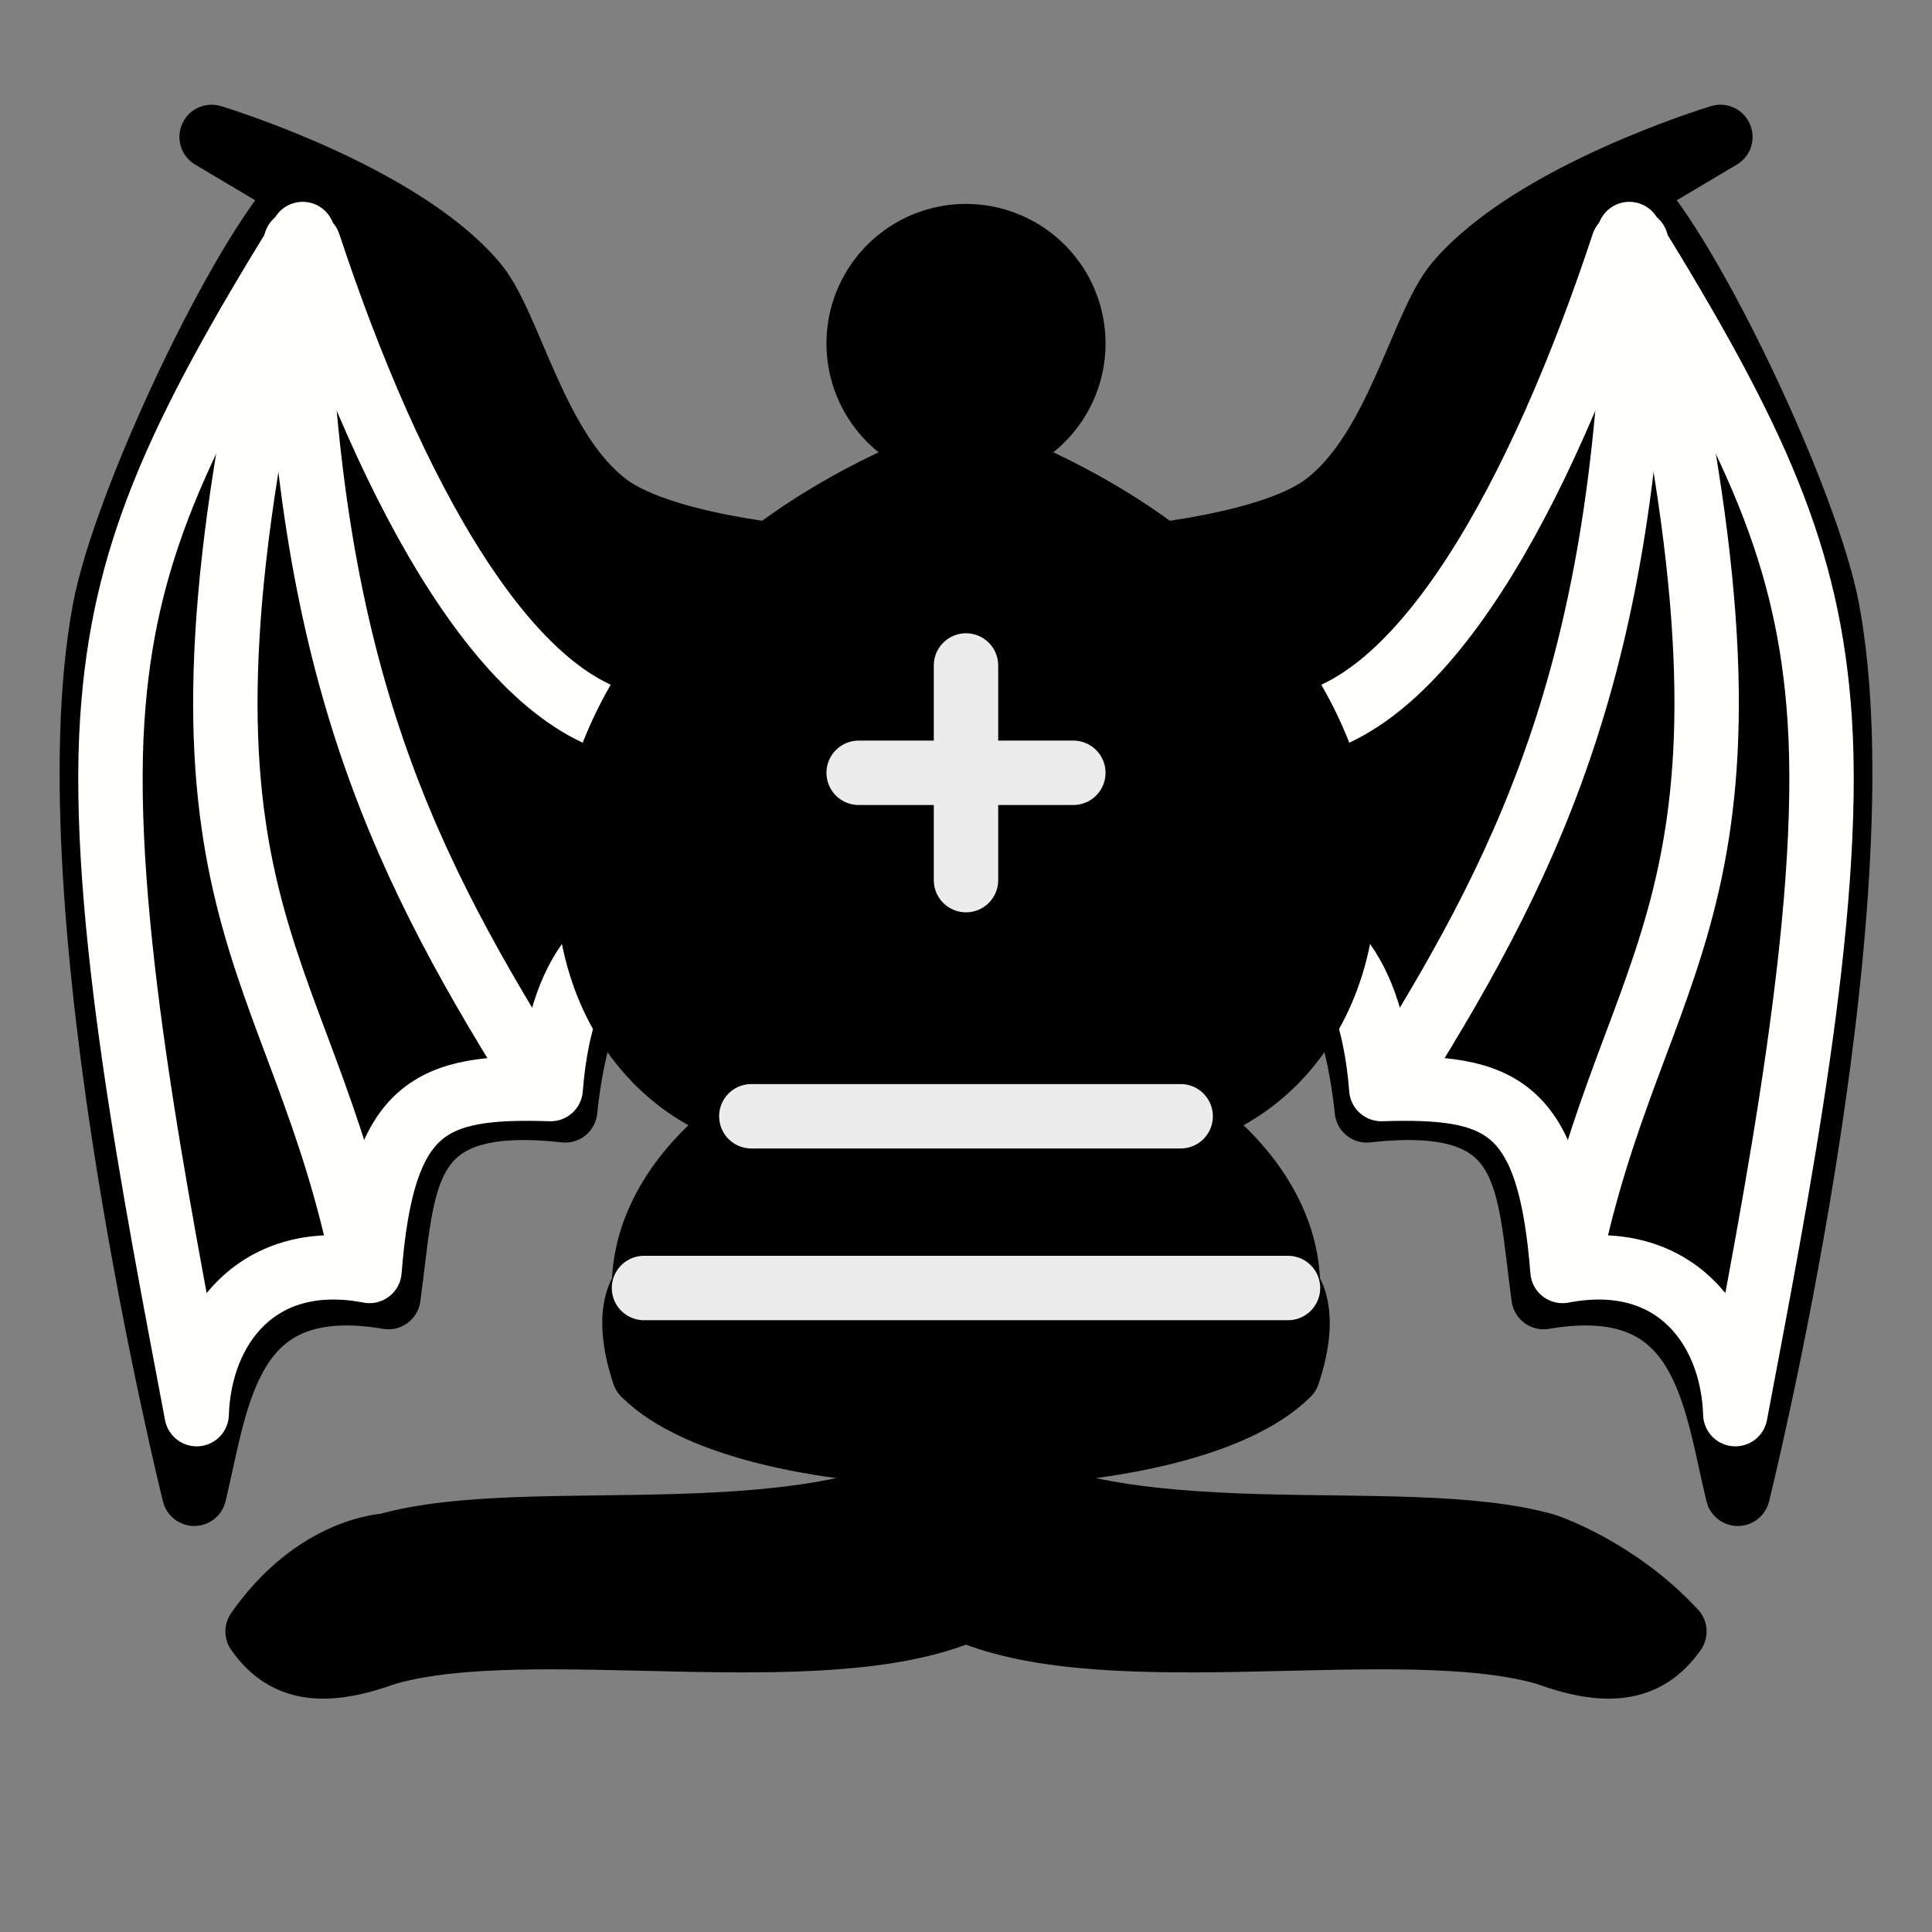 <?xml version="1.0" encoding="UTF-8" standalone="no"?>
<svg
   width="45"
   height="45"
   version="1.1"
   id="svg14"
   sodipodi:docname="bD.svg"
   inkscape:version="1.2.2 (732a01da63, 2022-12-09)"
   xmlns:inkscape="http://www.inkscape.org/namespaces/inkscape"
   xmlns:sodipodi="http://sodipodi.sourceforge.net/DTD/sodipodi-0.dtd"
   xmlns="http://www.w3.org/2000/svg"
   xmlns:svg="http://www.w3.org/2000/svg">
  <rect width="100%" height="100%" fill="#808080" stroke="none"/>
  <defs
     id="defs18" />
  <sodipodi:namedview
     id="namedview16"
     pagecolor="#ffffff"
     bordercolor="#000000"
     borderopacity="0.25"
     inkscape:showpageshadow="2"
     inkscape:pageopacity="0.0"
     inkscape:pagecheckerboard="0"
     inkscape:deskcolor="#d1d1d1"
     showgrid="false"
     inkscape:zoom="6.0968318"
     inkscape:cx="18.124167"
     inkscape:cy="17.878138"
     inkscape:window-width="1920"
     inkscape:window-height="974"
     inkscape:window-x="-11"
     inkscape:window-y="-11"
     inkscape:window-maximized="1"
     inkscape:current-layer="svg14" />
  <g
     id="g1240">
    <path
       style="fill:#000000;fill-opacity:1;stroke:#000000;stroke-width:1.5;stroke-linejoin:round;stroke-dasharray:none;stroke-opacity:1;stop-color:#000000"
       d="m 13.164,25.863 c -3.92,-0.439 -3.743,1.62 -4.117,4.349 -3.78,-0.645 -3.98,2.335 -4.523,4.581 0,0 -3.389,-13.621 -2.088,-20.586 C 2.904,11.701 5.609,5.968 7.075,4.465 L 4.929,3.189 c 0,0 4.381,1.32 6.147,3.421 0.81,0.964 1.389,3.906 3.073,5.161 1.399,1.042 5.045,1.276 5.045,1.276 l -1.624,7.307 c -1.965,1.022 -3.932,1.059 -4.407,5.509 z"
       id="path301"
       sodipodi:nodetypes="cccsccssccc" />
    <path
       style="fill:none;fill-opacity:1;stroke:#fffffc;stroke-width:1.5;stroke-linecap:round;stroke-linejoin:round;stroke-opacity:1;stop-color:#000000"
       d="M 7.05,5.451 C 4.086,10.247 2.866,12.974 2.616,16.749 c -0.298,4.504 1.005,11.099 1.965,16.189 0.065,-2.021 1.42,-3.836 4.025,-3.335 0.303,-3.855 1.397,-4.327 4.22,-4.237 0.259,-3.273 1.656,-3.814 2.714,-4.141"
       id="path1122"
       sodipodi:nodetypes="cscccc" />
    <path
       style="fill:none;fill-opacity:1;stroke:#fffffc;stroke-width:1.5;stroke-linecap:round;stroke-linejoin:round;stroke-dasharray:none;stroke-opacity:1;stop-color:#000000"
       d="M 8.339,28.867 C 6.719,21.812 3.299,20.723 6.706,6.054"
       id="path1062"
       sodipodi:nodetypes="cc" />
    <path
       style="fill:none;fill-opacity:1;stroke:#fffffc;stroke-width:1.5;stroke-linecap:round;stroke-linejoin:round;stroke-dasharray:none;stroke-opacity:1;stop-color:#000000"
       d="M 12.433,24.968 C 9.186,19.776 7.052,15.149 6.89,5.637"
       id="path1064"
       sodipodi:nodetypes="cc" />
    <path
       style="fill:none;fill-opacity:1;stroke:#fffffc;stroke-width:1.5;stroke-linecap:round;stroke-linejoin:round;stroke-dasharray:none;stroke-opacity:1;stop-color:#000000"
       d="M 15.036,16.938 C 11.897,16.664 9.103,11.472 7.19,5.684"
       id="path1066"
       sodipodi:nodetypes="cc" />
  </g>
  <g
     id="g1240-1"
     transform="matrix(-1,0,0,1,45,0)">
    <path
       style="fill:#000000;fill-opacity:1;stroke:#000000;stroke-width:1.5;stroke-linejoin:round;stroke-dasharray:none;stroke-opacity:1;stop-color:#000000"
       d="m 13.164,25.863 c -3.92,-0.439 -3.743,1.62 -4.117,4.349 -3.78,-0.645 -3.98,2.335 -4.523,4.581 0,0 -3.389,-13.621 -2.088,-20.586 C 2.904,11.701 5.609,5.968 7.075,4.465 L 4.929,3.189 c 0,0 4.381,1.32 6.147,3.421 0.81,0.964 1.389,3.906 3.073,5.161 1.399,1.042 5.045,1.276 5.045,1.276 l -1.624,7.307 c -1.965,1.022 -3.932,1.059 -4.407,5.509 z"
       id="path301-1"
       sodipodi:nodetypes="cccsccssccc" />
    <path
       style="fill:none;fill-opacity:1;stroke:#fffffc;stroke-width:1.5;stroke-linecap:round;stroke-linejoin:round;stroke-opacity:1;stop-color:#000000"
       d="M 7.05,5.451 C 4.086,10.247 2.866,12.974 2.616,16.749 c -0.298,4.504 1.005,11.099 1.965,16.189 0.065,-2.021 1.42,-3.836 4.025,-3.335 0.303,-3.855 1.397,-4.327 4.22,-4.237 0.259,-3.273 1.656,-3.814 2.714,-4.141"
       id="path1122-3"
       sodipodi:nodetypes="cscccc" />
    <path
       style="fill:none;fill-opacity:1;stroke:#fffffc;stroke-width:1.5;stroke-linecap:round;stroke-linejoin:round;stroke-dasharray:none;stroke-opacity:1;stop-color:#000000"
       d="M 8.339,28.867 C 6.719,21.812 3.299,20.723 6.706,6.054"
       id="path1062-4"
       sodipodi:nodetypes="cc" />
    <path
       style="fill:none;fill-opacity:1;stroke:#fffffc;stroke-width:1.5;stroke-linecap:round;stroke-linejoin:round;stroke-dasharray:none;stroke-opacity:1;stop-color:#000000"
       d="M 12.433,24.968 C 9.186,19.776 7.052,15.149 6.89,5.637"
       id="path1064-2"
       sodipodi:nodetypes="cc" />
    <path
       style="fill:none;fill-opacity:1;stroke:#fffffc;stroke-width:1.5;stroke-linecap:round;stroke-linejoin:round;stroke-dasharray:none;stroke-opacity:1;stop-color:#000000"
       d="M 15.036,16.938 C 11.897,16.664 9.103,11.472 7.19,5.684"
       id="path1066-6"
       sodipodi:nodetypes="cc" />
  </g>
  <g
     fill="none"
     fill-rule="evenodd"
     stroke="#000"
     stroke-width="1.5"
     stroke-linecap="round"
     stroke-linejoin="round"
     id="g12">
    <g
       fill="#000"
       stroke-linecap="butt"
       id="g8">
      <path
         d="M9 36c3.39-.97 10.11.43 13.5-2 3.39 2.43 10.11 1.03 13.5 2 0 0 1.65.54 3 2-.68.97-1.65.99-3 .5-3.39-.97-10.11.46-13.5-1-3.39 1.46-10.11.03-13.5 1-1.354.49-2.323.47-3-.5 1.354-1.94 3-2 3-2z"
         id="path2" />
      <path
         d="M15 32c2.5 2.5 12.5 2.5 15 0 .5-1.5 0-2 0-2 0-2.5-2.5-4-2.5-4 5.5-1.5 6-11.5-5-15.5-11 4-10.5 14-5 15.5 0 0-2.5 1.5-2.5 4 0 0-.5.5 0 2z"
         id="path4" />
      <path
         d="M25 8a2.5 2.5 0 1 1-5 0 2.5 2.5 0 1 1 5 0z"
         id="path6" />
    </g>
    <path
       d="M17.5 26h10M15 30h15m-7.5-14.5v5M20 18h5"
       stroke="#ececec"
       stroke-linejoin="miter"
       id="path10" />
  </g>
</svg>
